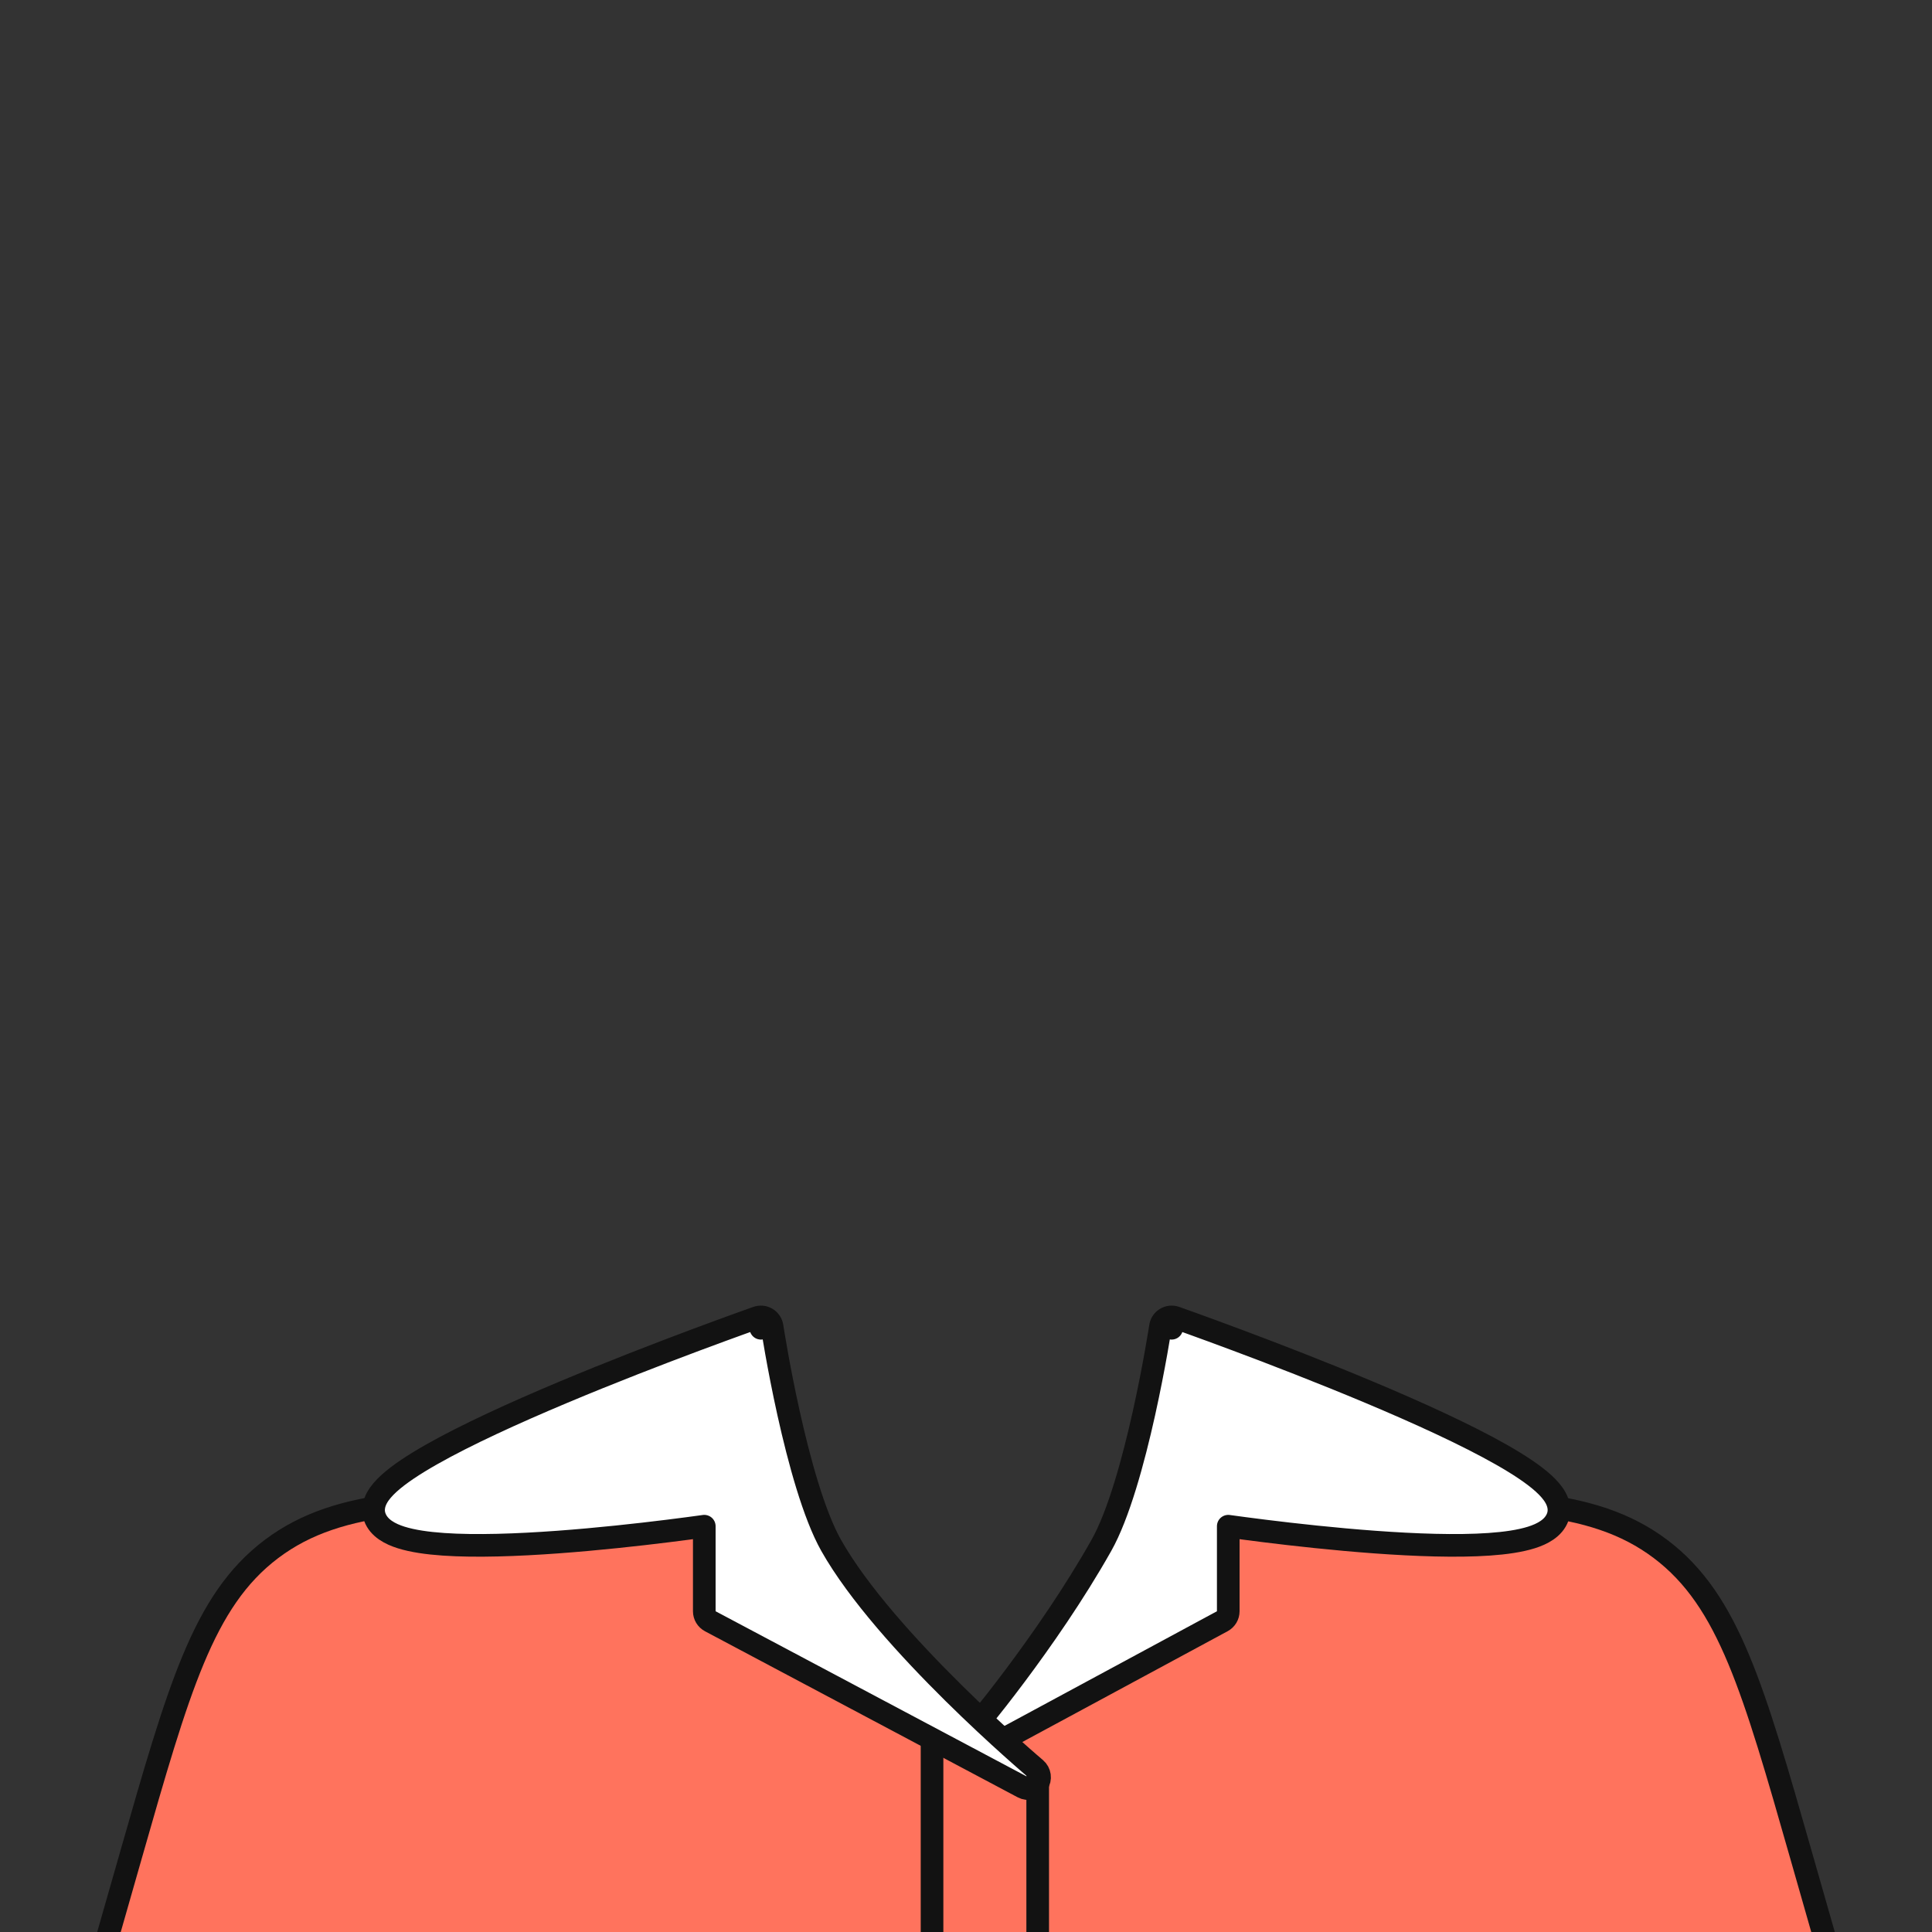 <svg width="512" height="512" viewBox="0 0 512 512" fill="none" xmlns="http://www.w3.org/2000/svg">
<rect x="0" y="0" width="512" height="512" fill="#333333" stroke="none"/>
<g clip-path="url(#clip0_1735_714)">
<path d="M206.252 398.018L205.356 397H204H160.551H160.349C137.284 397 119.713 397 105.783 398.634C91.733 400.281 81.064 403.619 71.928 410.511C62.792 417.402 56.652 426.743 51.208 439.8C45.81 452.746 40.983 469.64 34.646 491.817L34.591 492.012L29.115 511.176L28.023 515H32H480H483.977L482.885 511.176L477.409 492.012L477.353 491.816C471.017 469.64 466.19 452.746 460.792 439.8C455.348 426.743 449.208 417.402 440.072 410.511C430.936 403.619 420.267 400.281 406.217 398.634C392.287 397 374.716 397 351.651 397H351.449H308H306.54L305.639 398.149L258.867 457.808L206.252 398.018Z" fill="#FF735D" stroke="#121212" stroke-width="6"/>
<path d="M247 456L247 533" stroke="#121212" stroke-width="6" stroke-linecap="round" stroke-linejoin="round"/>
<path d="M310.5 352L307.534 351.549C307.669 350.665 308.19 349.888 308.955 349.428C309.721 348.968 310.652 348.874 311.494 349.17L310.5 352ZM310.5 352L307.534 351.549L307.534 351.549L307.533 351.554L307.53 351.575L307.517 351.662C307.505 351.739 307.487 351.855 307.463 352.008C307.414 352.314 307.342 352.767 307.246 353.35C307.055 354.518 306.77 356.209 306.399 358.293C305.655 362.463 304.565 368.196 303.177 374.454C300.371 387.106 296.446 401.438 291.887 409.527C284.6 422.453 275.933 434.839 269.068 444.014C265.639 448.596 262.669 452.364 260.559 454.985C259.503 456.295 258.664 457.317 258.089 458.01C257.802 458.357 257.581 458.621 257.433 458.797C257.359 458.885 257.304 458.951 257.267 458.995L257.226 459.043L257.216 459.055L257.214 459.057L257.214 459.058C257.214 459.058 257.214 459.058 257.214 459.058C256.279 460.157 256.26 461.767 257.169 462.888C258.077 464.01 259.655 464.325 260.925 463.64L323.925 429.64C324.895 429.116 325.5 428.103 325.5 427V404.46C325.554 404.468 325.608 404.475 325.662 404.483C327.953 404.801 331.227 405.241 335.17 405.73C343.05 406.708 353.62 407.883 364.344 408.667C375.04 409.449 386.007 409.852 394.638 409.252C398.935 408.954 402.819 408.397 405.851 407.44C408.665 406.552 411.741 405.012 412.822 402.019C413.493 400.158 413.019 398.367 412.264 396.969C411.52 395.593 410.357 394.297 409.034 393.095C406.372 390.676 402.448 388.097 397.833 385.476C388.556 380.207 375.845 374.416 363.1 369.059C350.331 363.692 337.431 358.721 327.731 355.093C322.878 353.279 318.823 351.799 315.979 350.772C314.556 350.259 313.437 349.859 312.673 349.587C312.29 349.451 311.997 349.347 311.798 349.277L311.572 349.197L311.515 349.177L311.5 349.171L311.496 349.17C311.495 349.17 311.494 349.17 310.5 352Z" fill="white" stroke="#121212" stroke-width="6" stroke-linejoin="round"/>
<path d="M201.642 352L204.608 351.549C204.473 350.665 203.952 349.888 203.187 349.428C202.421 348.968 201.49 348.874 200.648 349.17L201.642 352ZM201.642 352C200.648 349.17 200.647 349.17 200.646 349.17L200.642 349.171L200.627 349.177L200.57 349.197L200.344 349.277C200.145 349.347 199.852 349.451 199.469 349.587C198.705 349.859 197.585 350.259 196.163 350.772C193.319 351.799 189.264 353.279 184.411 355.093C174.711 358.721 161.811 363.692 149.042 369.059C136.297 374.416 123.586 380.207 114.309 385.476C109.694 388.097 105.77 390.676 103.108 393.095C101.785 394.297 100.622 395.593 99.878 396.969C99.123 398.367 98.648 400.158 99.32 402.019C100.401 405.012 103.477 406.552 106.291 407.44C109.323 408.397 113.207 408.954 117.504 409.252C126.135 409.852 137.102 409.449 147.798 408.667C158.522 407.883 169.092 406.708 176.972 405.73C180.915 405.241 184.189 404.801 186.48 404.483C186.534 404.475 186.588 404.468 186.642 404.46V427C186.642 428.11 187.255 429.129 188.235 429.65L271.093 473.65C272.447 474.369 274.126 473.951 274.985 472.68C275.844 471.41 275.607 469.696 274.434 468.707L274.433 468.706L274.429 468.702L274.409 468.685L274.326 468.615C274.252 468.553 274.141 468.458 273.995 468.333C273.703 468.083 273.271 467.712 272.713 467.229C271.599 466.262 269.987 464.849 268.006 463.071C264.041 459.514 258.603 454.5 252.71 448.677C240.856 436.964 227.407 422.215 220.255 409.527C215.696 401.438 211.771 387.106 208.965 374.454C207.577 368.196 206.487 362.463 205.743 358.293C205.372 356.209 205.087 354.518 204.896 353.35C204.8 352.767 204.728 352.314 204.679 352.008C204.655 351.855 204.637 351.739 204.625 351.662L204.612 351.575L204.609 351.554L204.608 351.549L204.608 351.549L201.642 352Z" fill="white" stroke="#121212" stroke-width="6" stroke-linejoin="round"/>
<path d="M275 471V533" stroke="#121212" stroke-width="6" stroke-linecap="round" stroke-linejoin="round"/>
</g>
<defs>
<clipPath id="clip0_1735_714">
<rect width="512" height="512" fill="white"/>
</clipPath>
</defs>
</svg>
